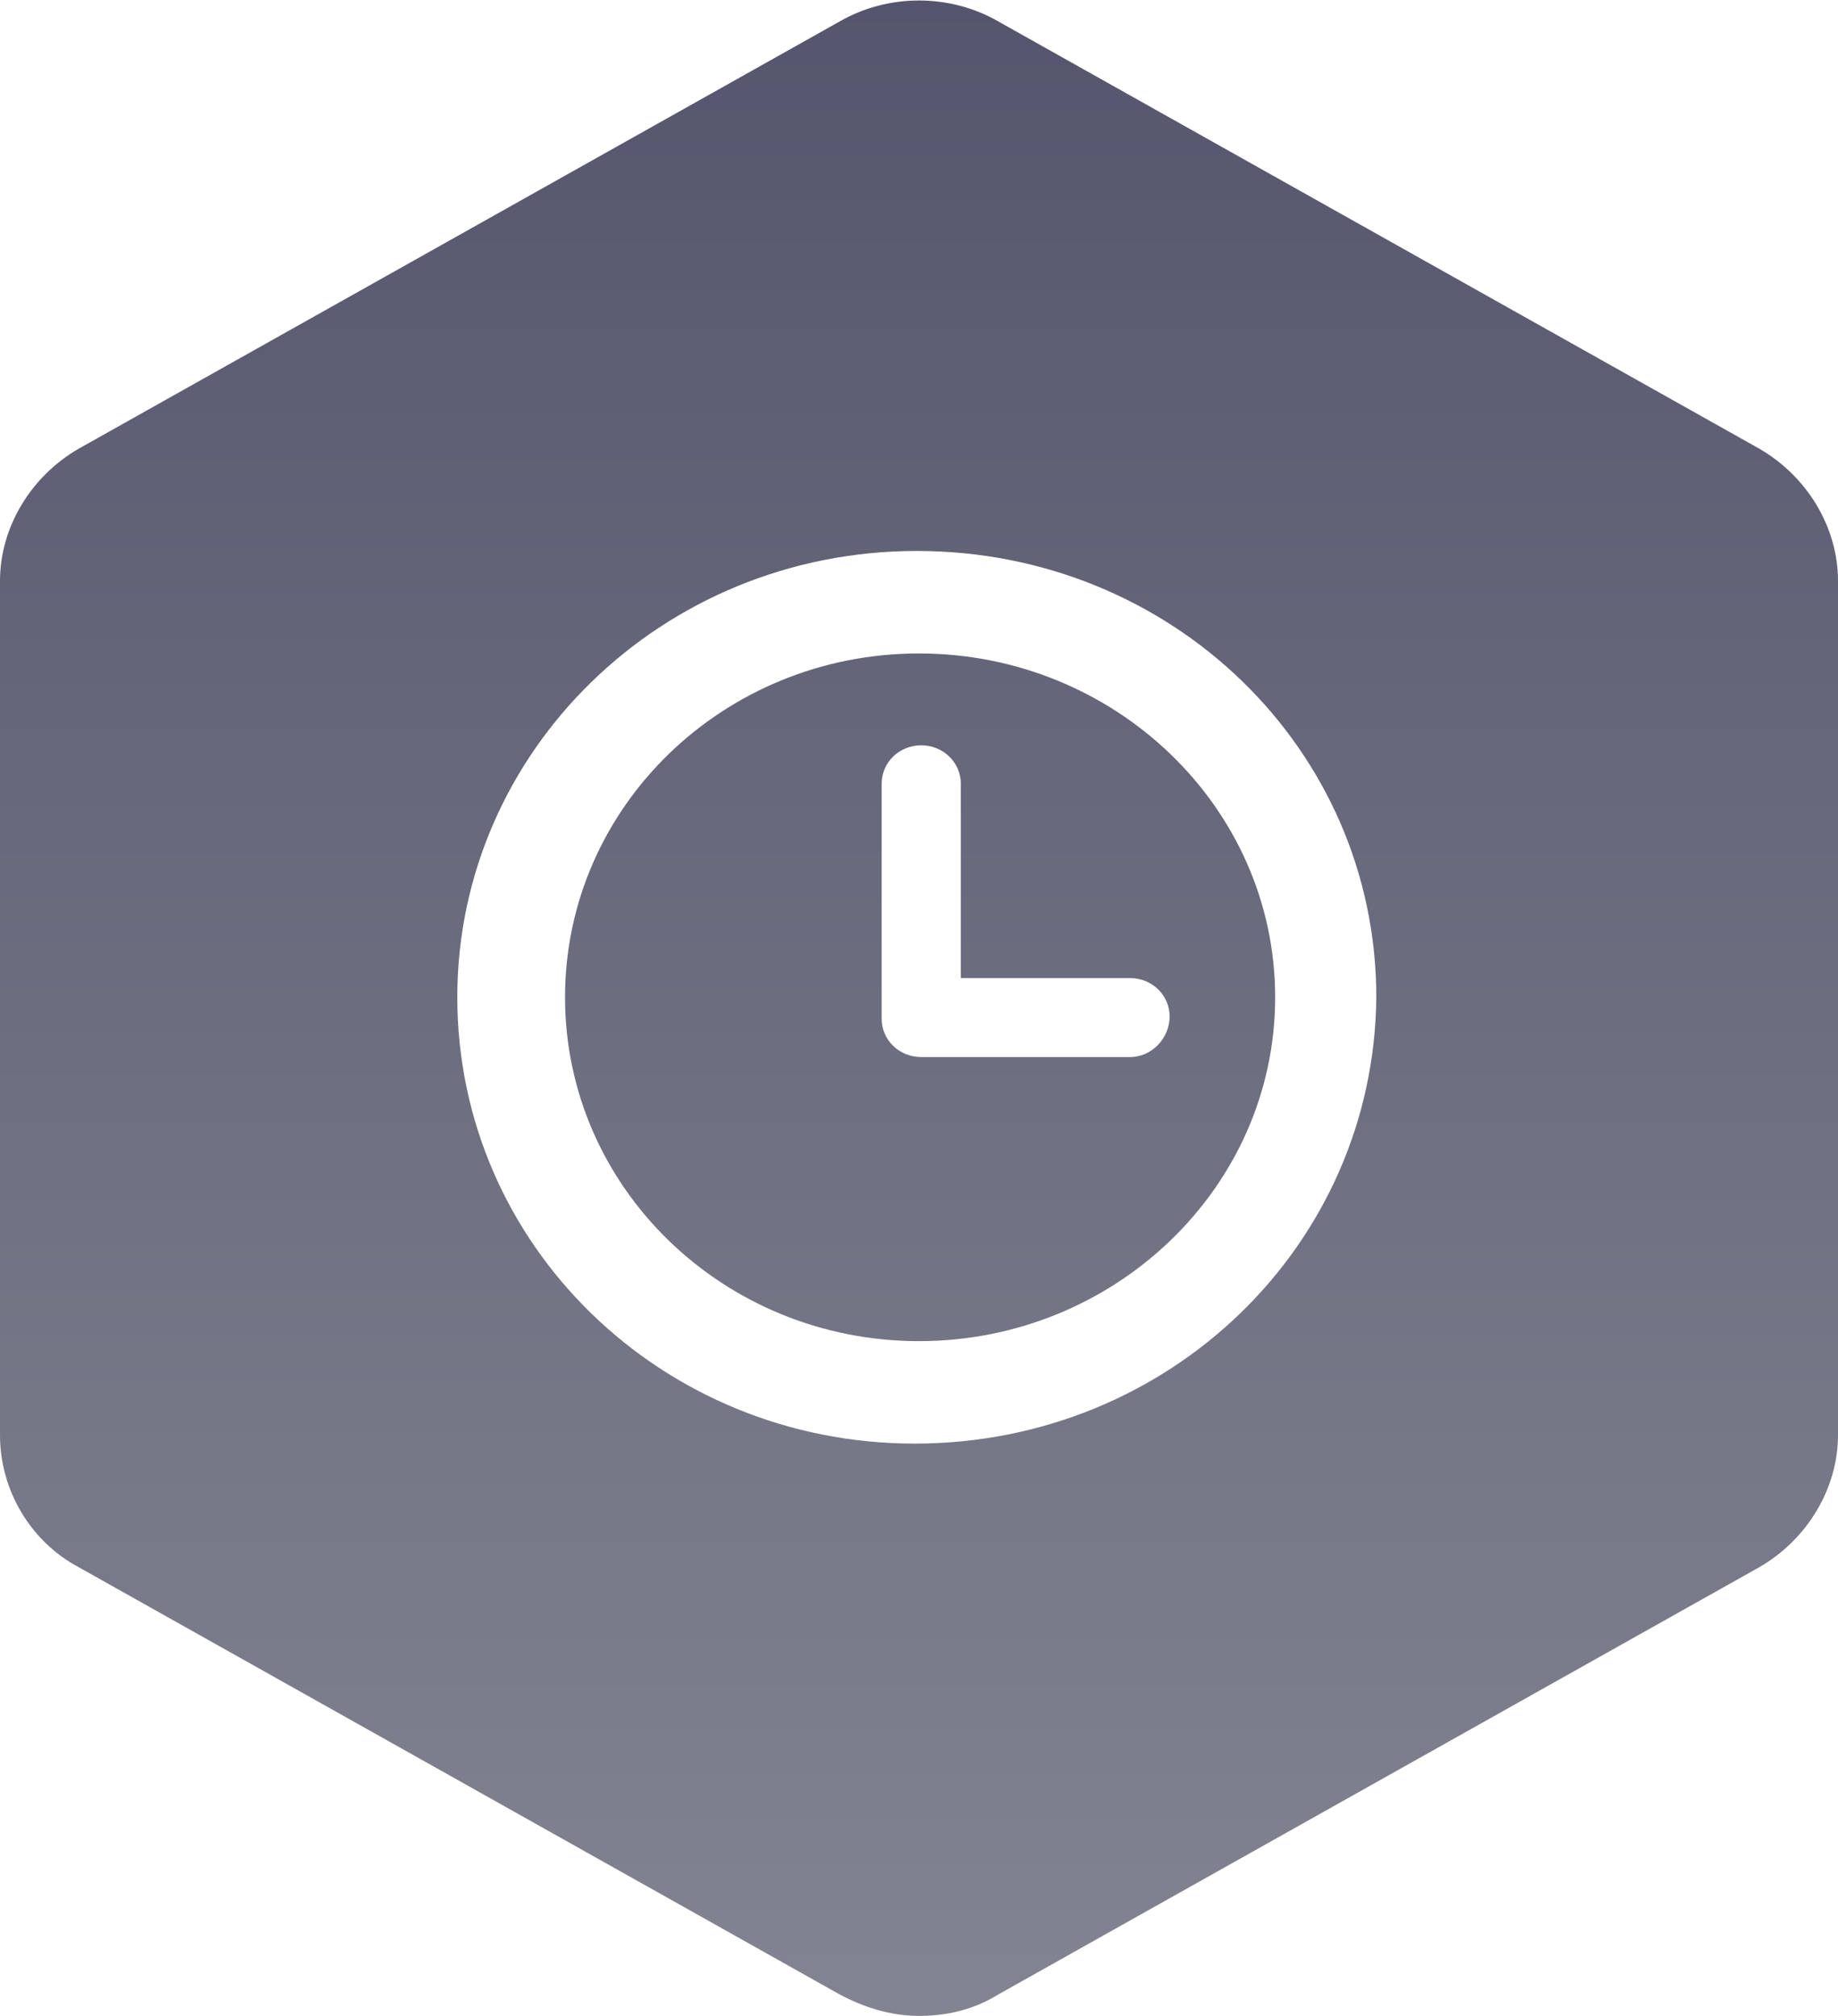 <svg width="31" height="34" viewBox="0 0 31 34" fill="none" xmlns="http://www.w3.org/2000/svg">
<path d="M15.5 11.021C12.2 11.021 9.53 13.614 9.53 16.82C9.53 20.025 12.2 22.619 15.5 22.619C18.8 22.619 21.507 20.025 21.507 16.82C21.507 13.614 18.8 11.021 15.5 11.021ZM19.06 17.828H15.537C15.166 17.828 14.87 17.54 14.87 17.18V13.218C14.87 12.858 15.166 12.57 15.537 12.57C15.908 12.57 16.205 12.858 16.205 13.218V16.496H19.06C19.431 16.496 19.727 16.784 19.727 17.144C19.727 17.504 19.431 17.828 19.06 17.828Z" fill="url(#paint0_linear_2_5747)"/>
<path d="M29.665 7.563L16.835 0.36C16.019 -0.109 14.981 -0.109 14.165 0.36L1.335 7.563C0.519 8.031 0 8.896 0 9.796V24.203C0 25.139 0.519 26.004 1.335 26.436L14.165 33.639C14.573 33.855 15.018 33.999 15.5 33.999C15.982 33.999 16.427 33.891 16.835 33.639L29.665 26.436C30.481 25.968 31 25.103 31 24.203V9.796C31 8.896 30.481 8.031 29.665 7.563ZM15.426 24.347C11.162 24.347 7.713 20.997 7.713 16.819C7.713 12.677 11.162 9.292 15.463 9.292C19.764 9.292 23.213 12.641 23.213 16.819C23.176 20.997 19.727 24.347 15.426 24.347Z" fill="url(#paint1_linear_2_5747)"/>
<defs>
<linearGradient id="paint0_linear_2_5747" x1="15.5" y1="0.008" x2="15.5" y2="33.999" gradientUnits="userSpaceOnUse">
<stop stop-color="#55566D"/>
<stop offset="1" stop-color="#838491"/>
</linearGradient>
<linearGradient id="paint1_linear_2_5747" x1="15.5" y1="0.008" x2="15.5" y2="33.999" gradientUnits="userSpaceOnUse">
<stop stop-color="#55566D"/>
<stop offset="1" stop-color="#838491"/>
</linearGradient>
</defs>
</svg>
